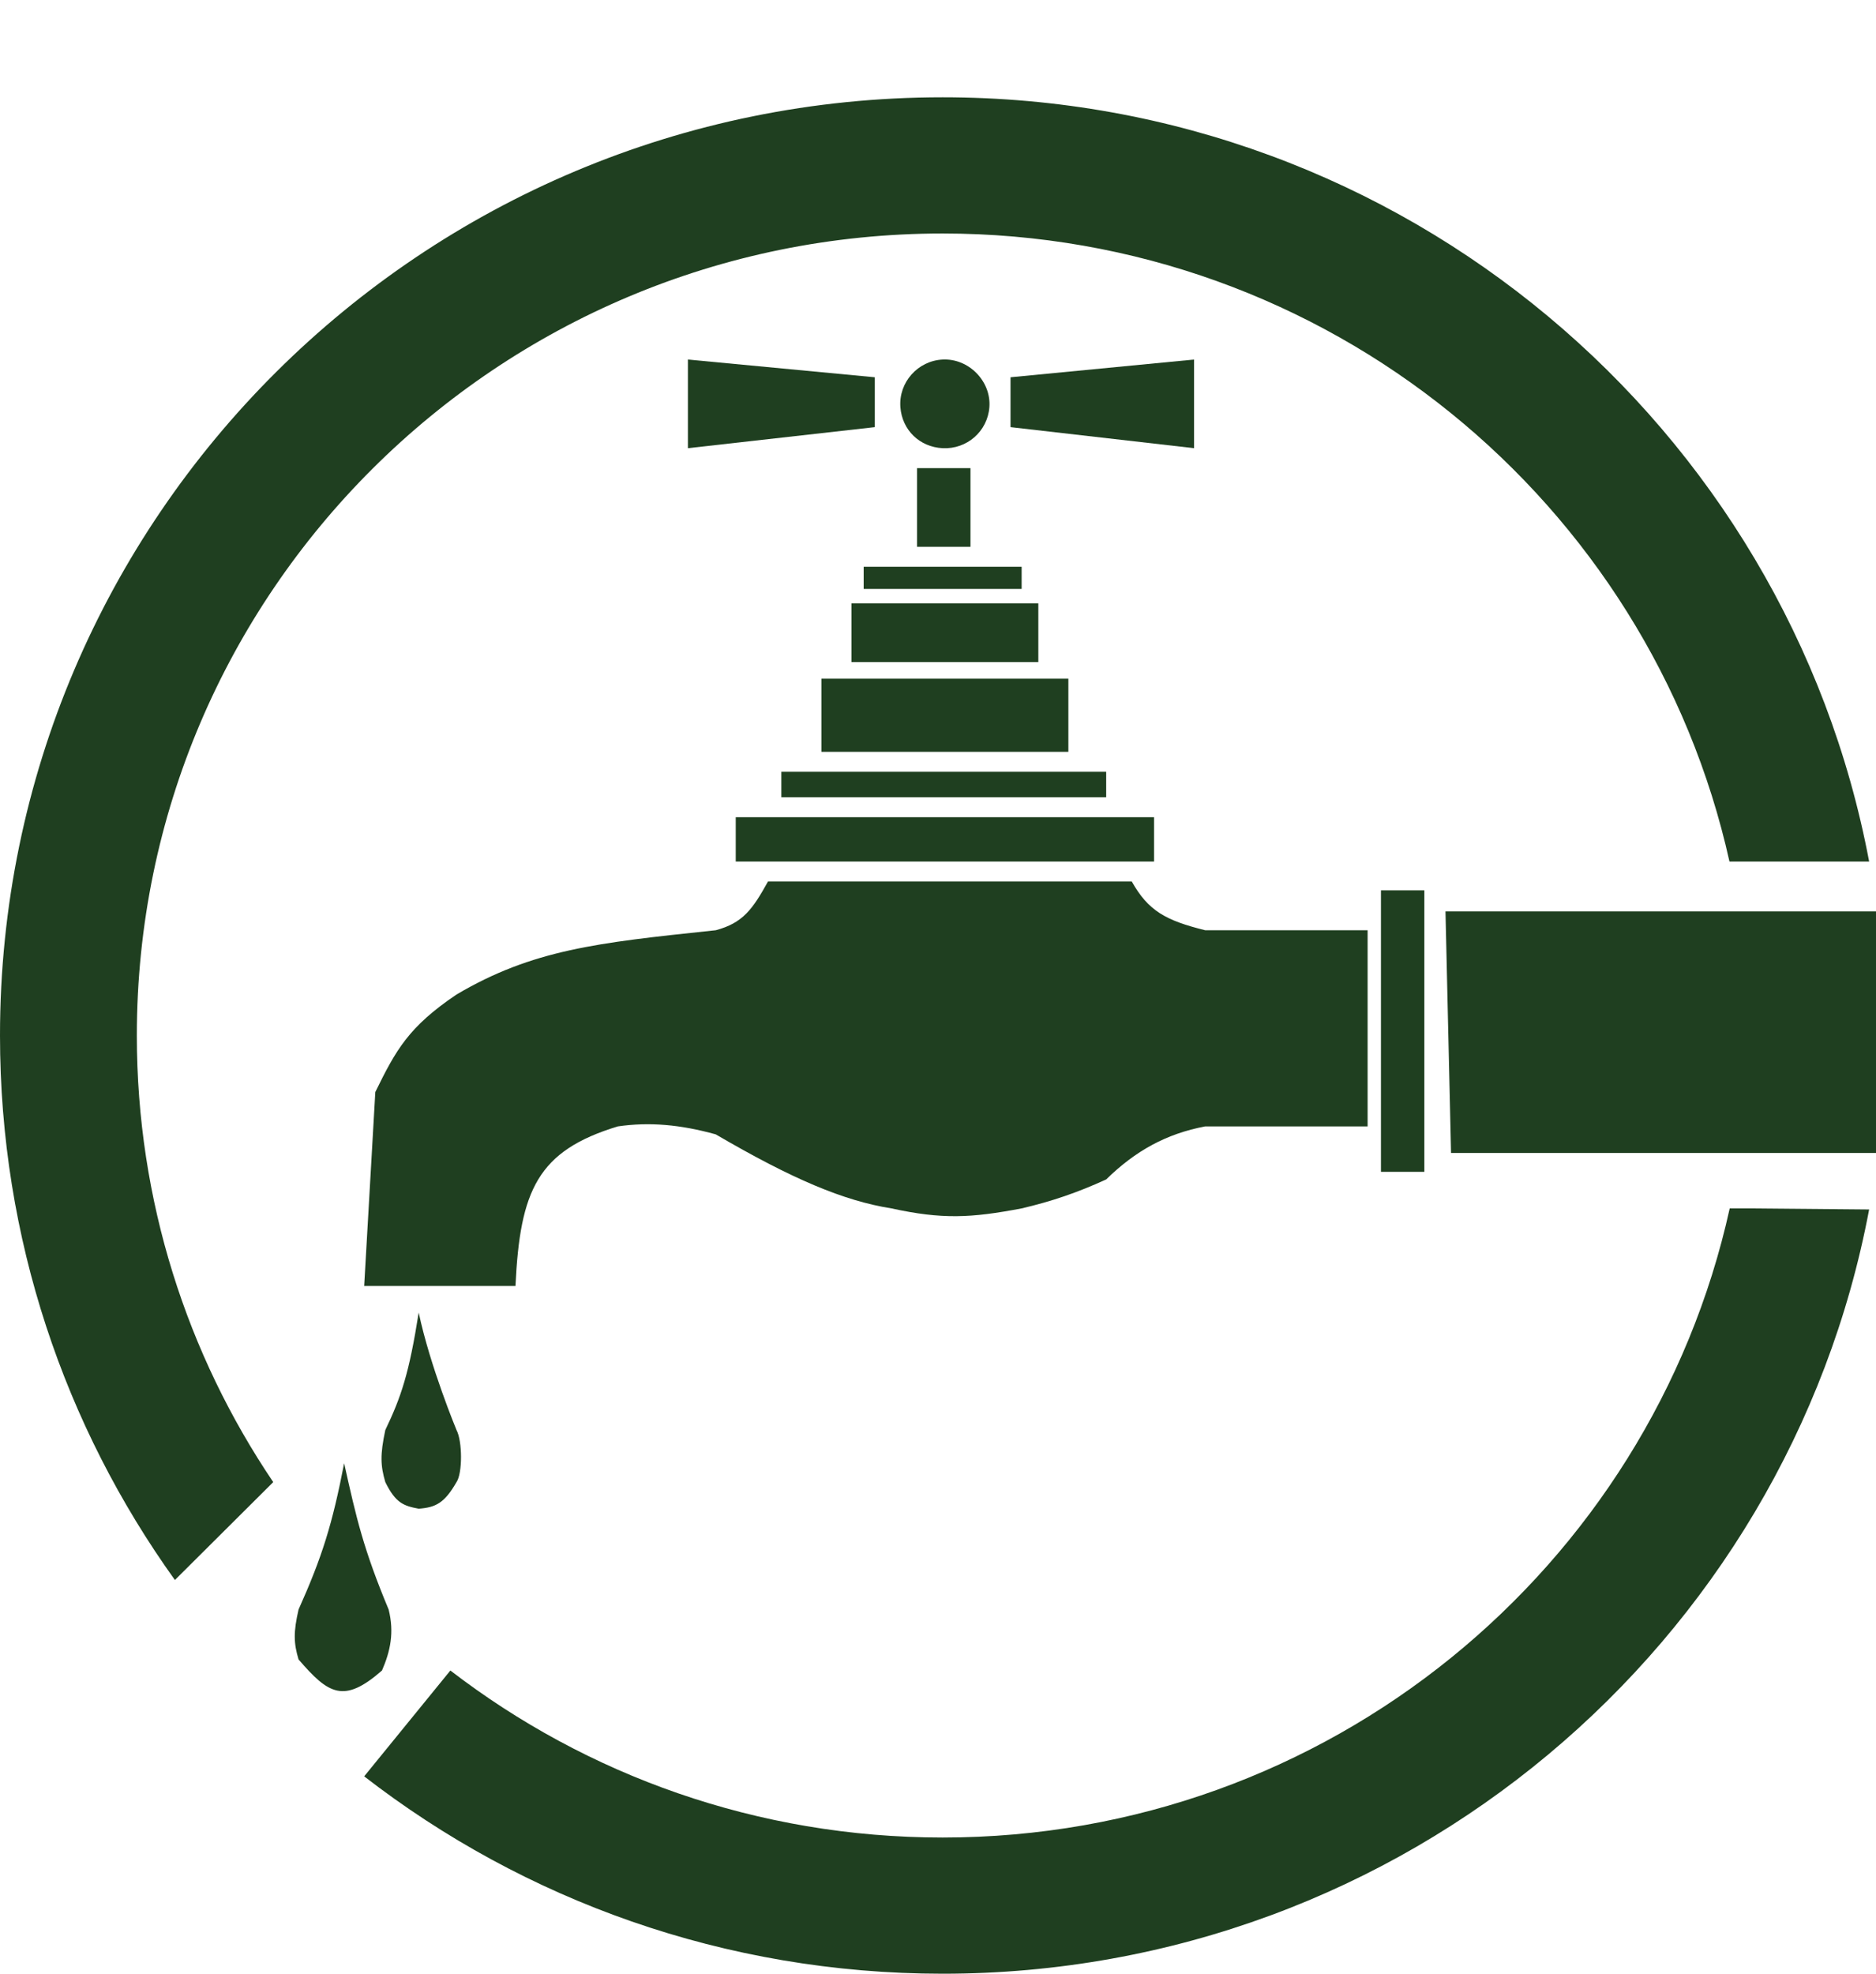<svg width="270" height="284" viewBox="0 0 270 284" fill="none" xmlns="http://www.w3.org/2000/svg">
<path d="M52.414 185.04H74.189C74.841 171.272 77.367 165.587 88.919 162.078C93.484 161.418 97.914 161.815 103.008 163.223C114.059 169.677 121.442 172.791 128.305 173.878C135.621 175.472 139.722 175.268 147.038 173.878C151.368 172.863 155.053 171.61 159.206 169.709C163.433 165.575 167.855 163.141 173.455 162.078H196.831V133.854H173.455C167.771 132.443 165.264 131.071 162.888 126.838H110.533C108.321 130.825 106.933 132.807 103.008 133.854L102.375 133.921C86.013 135.653 76.644 136.644 65.703 143.102C58.797 147.758 56.979 151.092 54.016 157.135L52.414 185.04Z" fill="#1F3F20"/>
<path d="M19.694 149C19.694 85.265 71.618 33.597 135.67 33.597C191.083 33.597 237.42 72.267 248.91 123.968H269.012C257.217 61.37 202.003 14 135.67 14C60.742 14 0 74.442 0 149C0 178.211 9.324 205.256 25.172 227.347L39.325 213.263C26.927 194.896 19.694 172.789 19.694 149Z" fill="#1F3F20"/>
<path d="M49.532 210.553C47.828 219.316 46.391 223.954 42.968 231.601C42.227 234.849 42.259 236.403 42.968 238.776C47.259 243.765 49.471 245.194 54.976 240.371C56.193 237.568 56.756 234.891 55.937 231.601C52.298 222.882 51.288 218.445 49.532 210.553Z" fill="#1F3F20"/>
<path d="M60.26 188.867C61.912 196.658 65.703 205.769 65.703 205.769C66.553 207.367 66.576 211.98 65.703 213.263C63.973 216.266 62.729 216.904 60.26 217.09C58.117 216.682 56.952 216.305 55.456 213.263C54.767 210.915 54.688 209.34 55.456 205.769C57.748 200.977 58.879 197.623 60.26 188.867Z" fill="#1F3F20"/>
<path d="M105.89 123.968H166.09V117.589H105.89V123.968Z" fill="#1F3F20"/>
<path d="M112.455 111.052V114.719H159.206V111.052H112.455Z" fill="#1F3F20"/>
<path d="M118.218 97.657H153.762V108.181H118.218V97.657Z" fill="#1F3F20"/>
<path d="M122.541 86.814H149.439V95.266H122.541V86.814Z" fill="#1F3F20"/>
<path d="M129.586 58.59C129.317 55.027 132.087 51.912 135.67 51.734C139.424 51.547 142.676 54.858 142.395 58.59C142.132 62.066 139.166 64.664 135.67 64.49C132.358 64.326 129.834 61.884 129.586 58.59Z" fill="#1F3F20"/>
<path d="M145.437 54.285V61.461L171.854 64.49V51.734L145.437 54.285Z" fill="#1F3F20"/>
<path d="M99.006 51.734L125.904 54.285V61.461L99.006 64.49V51.734Z" fill="#1F3F20"/>
<path d="M131.988 78.682V67.361H139.673V78.682H131.988Z" fill="#1F3F20"/>
<path d="M208.039 131.143L208.839 165.905H270V131.143H208.039Z" fill="#1F3F20"/>
<path d="M198.752 128.114H204.997V168.616H198.752V128.114Z" fill="#1F3F20"/>
<path d="M269.012 174.032C257.217 236.631 202.003 284 135.67 284C104.29 284 75.398 273.399 52.414 255.6L64.818 240.371C84.414 255.438 108.99 264.403 135.67 264.403C191.139 264.403 237.512 225.655 248.945 173.878H251.646L269.012 174.032Z" fill="#1F3F20"/>
<path d="M124.302 81.552H147.038V84.741H124.302V81.552Z" fill="#1F3F20"/>
</svg>
